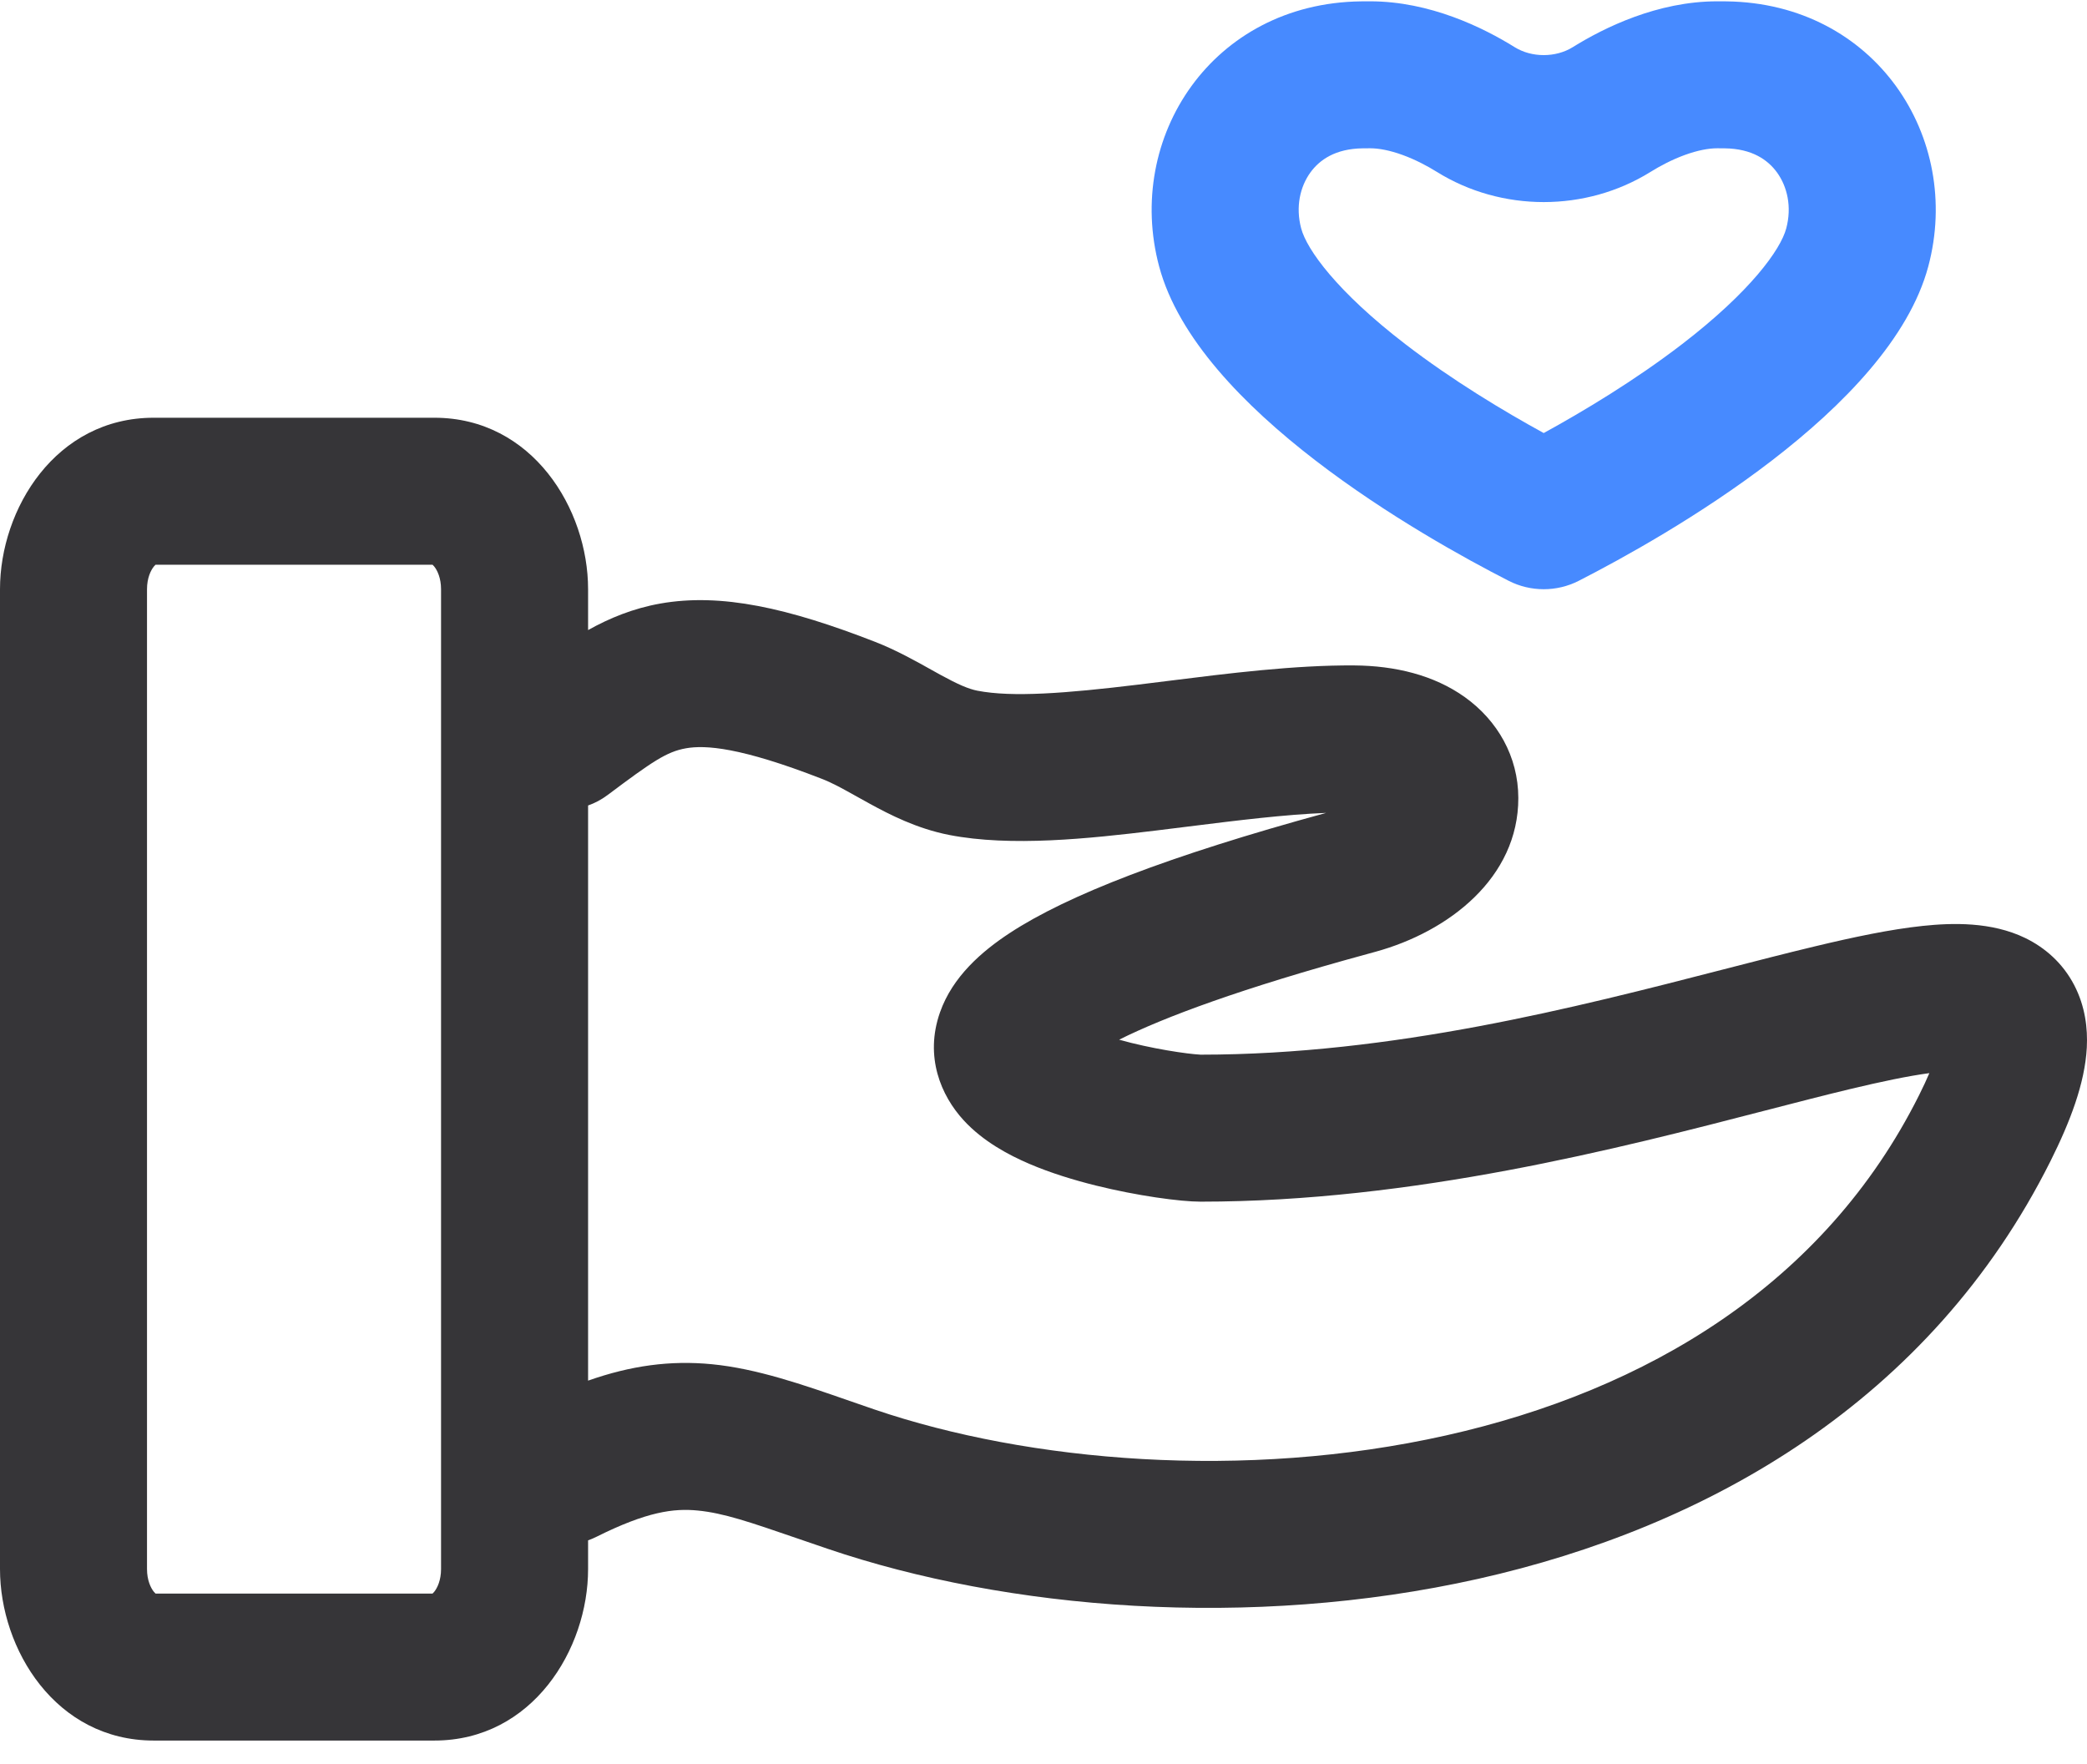 <svg width="84" height="71" viewBox="0 0 84 71" fill="none" xmlns="http://www.w3.org/2000/svg">
<path fill-rule="evenodd" clip-rule="evenodd" d="M63.304 1.897C62.617 2.325 61.65 2.325 60.962 1.897C59.702 1.113 57.554 0.053 55.148 0.053C55.02 0.053 54.895 0.054 54.772 0.055C48.794 0.133 45.265 5.531 46.655 10.726C48.196 16.479 57.207 21.579 60.726 23.378C61.605 23.827 62.661 23.827 63.54 23.378C67.059 21.579 76.07 16.479 77.611 10.726C79.001 5.531 75.472 0.133 69.494 0.055C69.371 0.054 69.246 0.053 69.118 0.053C66.712 0.053 64.564 1.113 63.304 1.897ZM71.894 9.196C71.666 10.049 70.453 11.736 67.709 13.846C65.805 15.31 63.726 16.556 62.133 17.429C60.54 16.556 58.461 15.31 56.557 13.846C53.813 11.736 52.6 10.049 52.372 9.196C52.137 8.319 52.333 7.508 52.742 6.942C53.109 6.437 53.742 5.984 54.849 5.97C54.946 5.969 55.046 5.968 55.148 5.968C55.493 5.968 55.934 6.048 56.456 6.238C56.974 6.427 57.455 6.683 57.834 6.919C60.437 8.538 63.829 8.538 66.432 6.919C66.811 6.683 67.292 6.427 67.81 6.238C68.332 6.048 68.773 5.968 69.118 5.968C69.22 5.968 69.32 5.969 69.417 5.97C70.524 5.984 71.157 6.437 71.524 6.942C71.933 7.508 72.129 8.319 71.894 9.196Z" fill="#478AFF"/>
<path fill-rule="evenodd" clip-rule="evenodd" d="M6.186 16.813C2.242 16.813 0 20.486 0 23.715V63.151C0 66.38 2.242 70.053 6.186 70.053H17.483C21.427 70.053 23.67 66.38 23.67 63.151V61.996C23.784 61.955 23.896 61.908 24.007 61.852C26.041 60.836 27.121 60.701 28.081 60.795C29.124 60.896 30.178 61.259 32.112 61.924C32.477 62.05 32.873 62.186 33.306 62.333C40.501 64.779 50.299 65.606 59.495 63.545C68.727 61.476 77.694 56.399 82.532 46.729C83.312 45.169 83.916 43.607 83.992 42.164C84.032 41.394 83.931 40.502 83.483 39.644C83.017 38.75 82.298 38.135 81.519 37.755C80.15 37.09 78.568 37.142 77.391 37.265C76.091 37.402 74.594 37.718 73.031 38.093C71.883 38.368 70.656 38.684 69.363 39.017C63.416 40.55 56.053 42.447 48.325 42.448C48.33 42.448 48.331 42.448 48.325 42.448C48.305 42.447 48.224 42.443 48.074 42.428C47.897 42.411 47.667 42.383 47.397 42.342C46.855 42.261 46.196 42.138 45.532 41.974C45.366 41.932 45.203 41.889 45.044 41.845C46.856 40.937 49.971 39.777 55.022 38.4L55.364 38.306C58.307 37.499 61.117 35.33 61.111 32.117C61.108 30.449 60.273 28.998 58.961 28.06C57.711 27.165 56.139 26.794 54.508 26.782C52.113 26.765 49.421 27.103 47.024 27.404C46.608 27.456 46.2 27.507 45.805 27.555C42.903 27.907 40.74 28.072 39.339 27.799C38.986 27.73 38.565 27.551 37.852 27.16C37.747 27.103 37.63 27.038 37.502 26.966C36.903 26.63 36.071 26.163 35.225 25.834C31.727 24.472 29.03 23.858 26.579 24.291C25.484 24.485 24.525 24.881 23.67 25.359V23.715C23.67 20.486 21.427 16.813 17.483 16.813H6.186ZM28.655 54.907C26.975 54.743 25.388 54.963 23.67 55.567V32.419C23.946 32.321 24.212 32.181 24.458 31.996C26.255 30.649 26.833 30.254 27.609 30.117C28.383 29.98 29.792 30.067 33.078 31.346C33.502 31.511 33.879 31.721 34.437 32.032C34.608 32.128 34.797 32.233 35.009 32.349C35.796 32.779 36.895 33.349 38.205 33.605C40.689 34.089 43.817 33.755 46.518 33.428C46.965 33.373 47.407 33.318 47.843 33.264C49.826 33.017 51.686 32.785 53.376 32.717C47.017 34.455 42.962 36.031 40.645 37.55C39.524 38.285 38.341 39.303 37.834 40.745C37.206 42.533 37.876 44.097 38.783 45.085C39.569 45.943 40.604 46.488 41.424 46.84C42.3 47.216 43.247 47.501 44.107 47.715C45.76 48.125 47.494 48.364 48.326 48.364C56.888 48.363 65.142 46.226 71.073 44.69C72.289 44.376 73.408 44.086 74.412 43.845C75.738 43.527 76.809 43.305 77.655 43.191C77.546 43.447 77.409 43.743 77.239 44.083C73.428 51.702 66.273 55.964 58.2 57.773C50.09 59.591 41.399 58.836 35.211 56.733C34.869 56.616 34.529 56.498 34.191 56.381C32.297 55.722 30.456 55.083 28.655 54.907ZM55.254 31.823C55.254 31.823 55.252 31.825 55.249 31.83L55.254 31.823ZM5.917 23.715C5.917 23.267 6.068 22.953 6.194 22.799C6.222 22.765 6.244 22.743 6.26 22.729H17.41C17.425 22.743 17.448 22.765 17.476 22.799C17.602 22.953 17.752 23.267 17.752 23.715V63.151C17.752 63.599 17.602 63.913 17.476 64.067C17.448 64.101 17.425 64.123 17.41 64.137H6.26C6.244 64.123 6.222 64.101 6.194 64.067C6.068 63.913 5.917 63.599 5.917 63.151V23.715Z" fill="#363538"/>
</svg>
